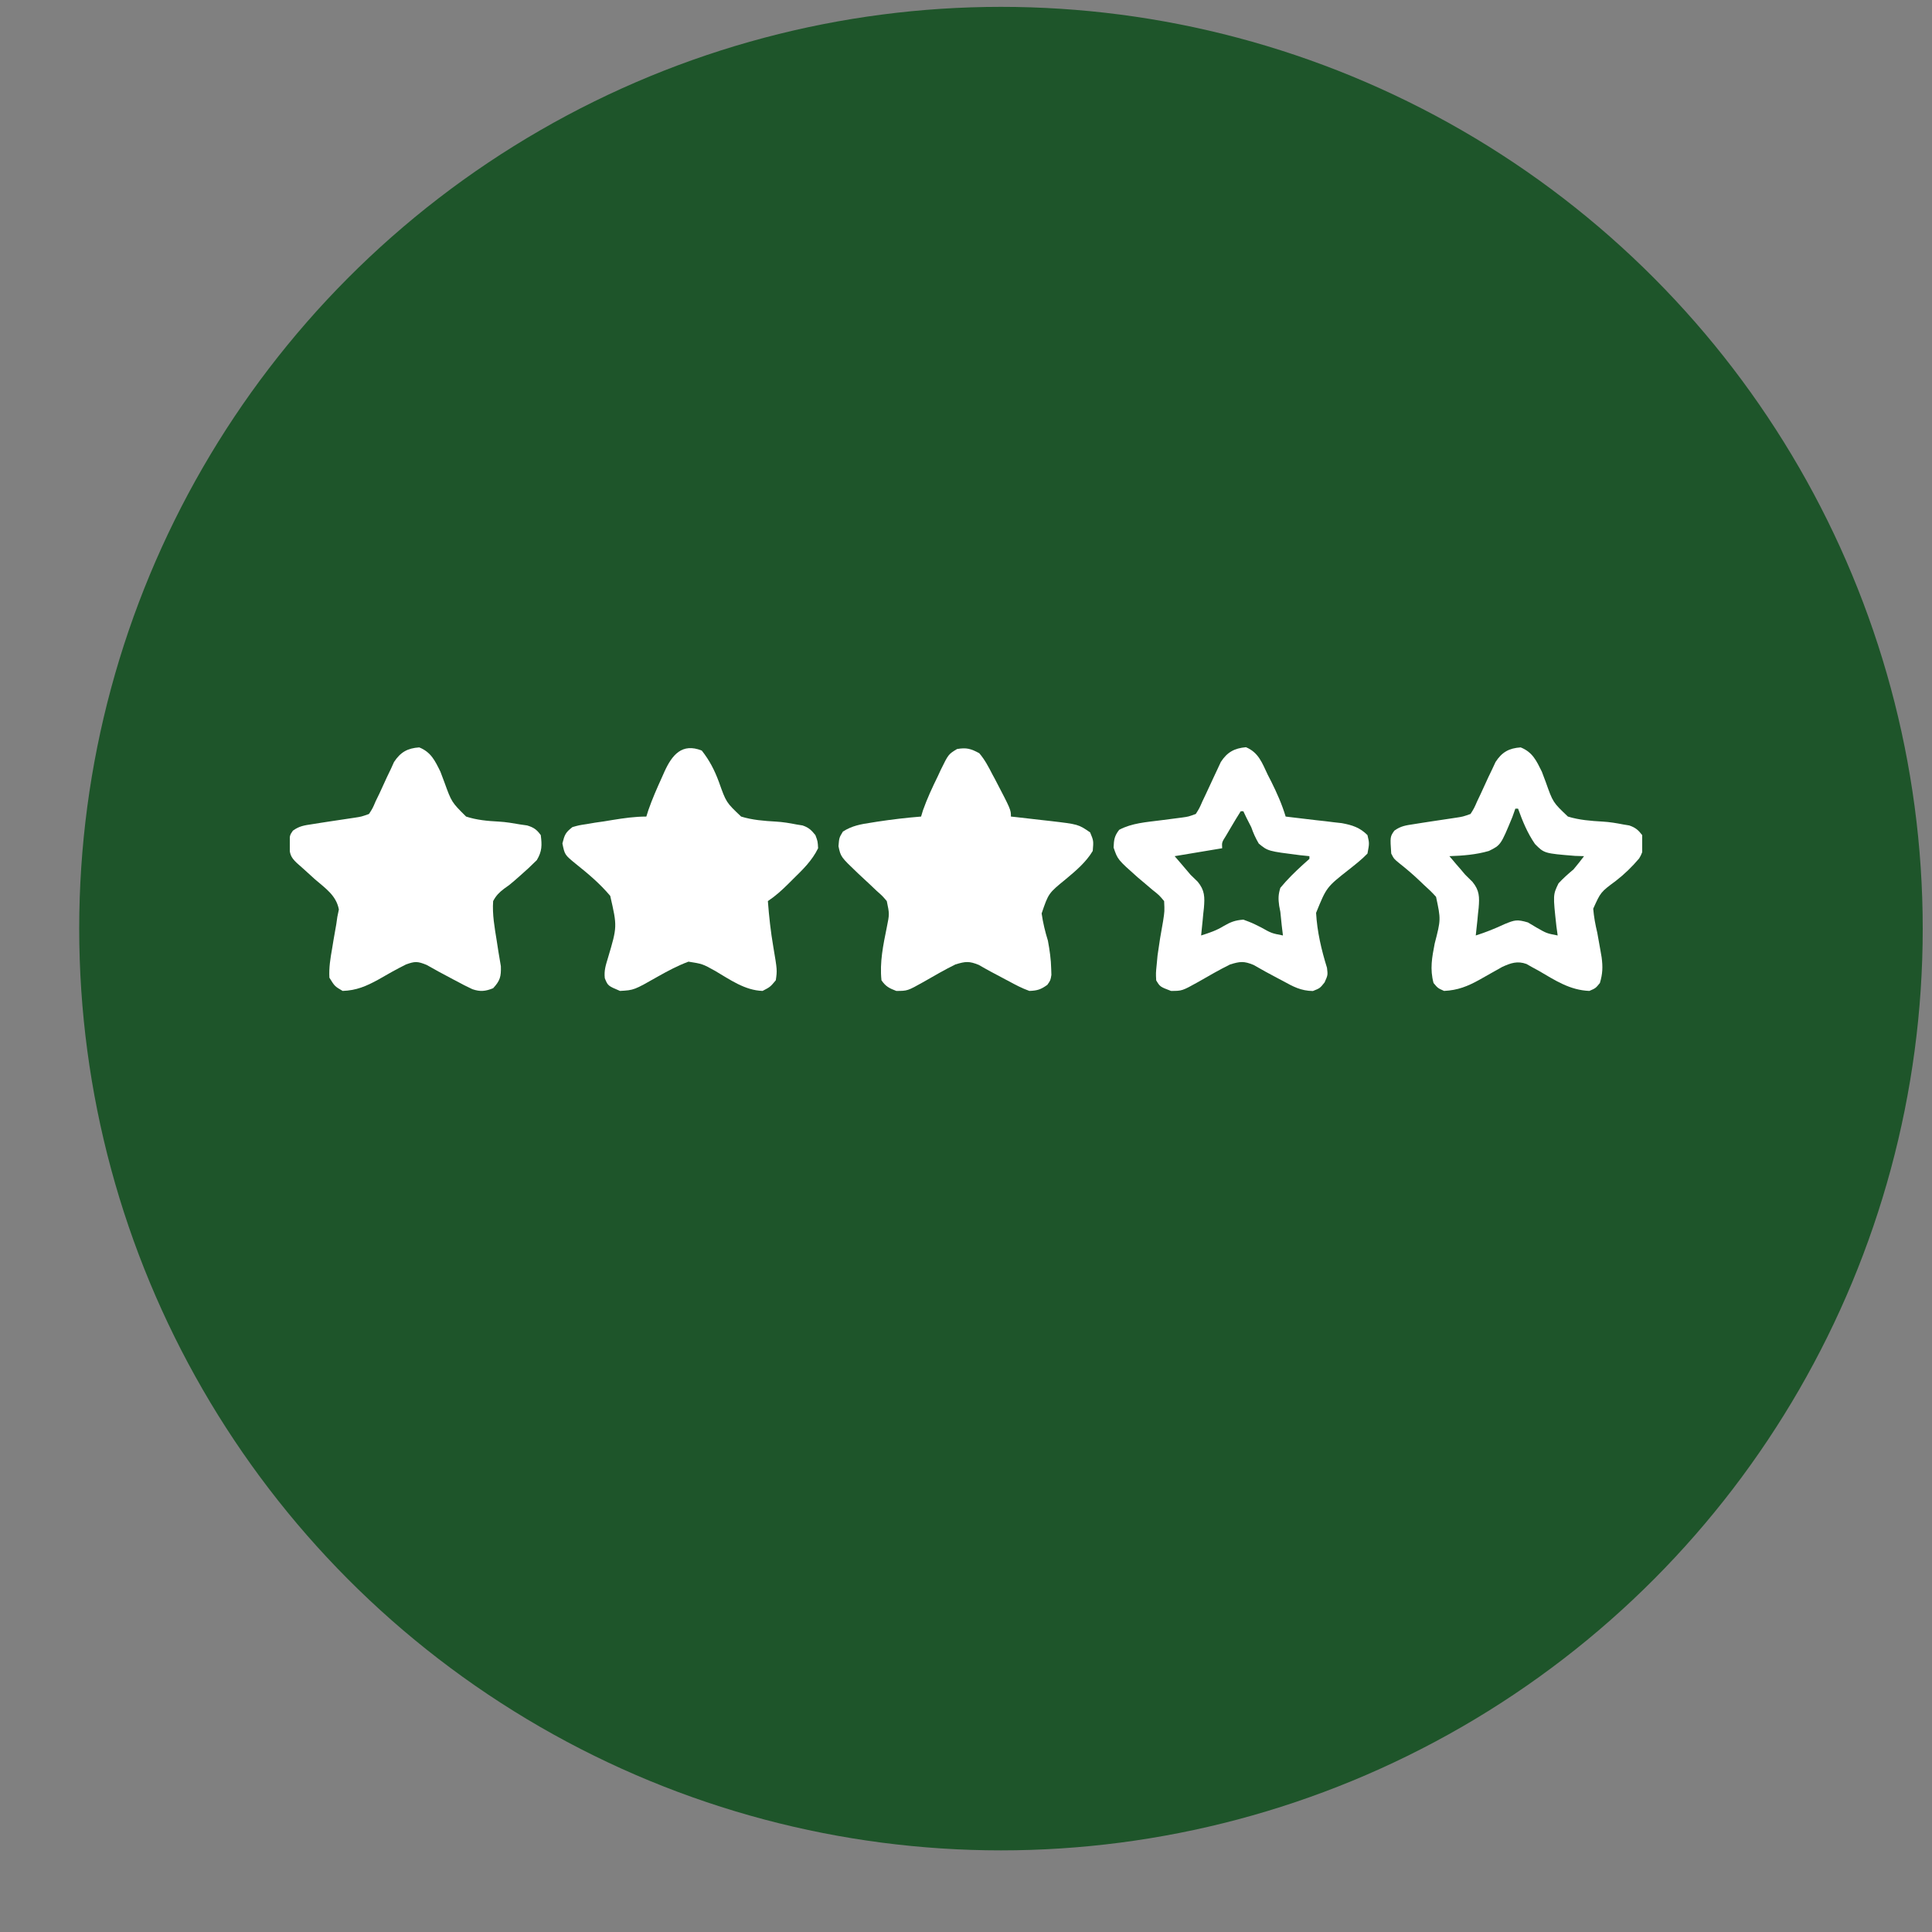 <svg width="20" height="20" viewBox="0 0 20 20" fill="none" xmlns="http://www.w3.org/2000/svg">
<rect x="0" y="0" width="20" height="20" fill="#808080" stroke="none"/>
<ellipse cx="10.362" cy="9.613" rx="9.542" ry="9.542" fill="#1E552A"/>
<g clip-path="url(#clip0_543_1590)">
<path d="M10.137 7.797C10.194 7.863 10.233 7.938 10.273 8.016C10.281 8.031 10.29 8.047 10.298 8.062C10.465 8.382 10.465 8.382 10.465 8.453C10.484 8.455 10.503 8.457 10.522 8.459C10.609 8.469 10.696 8.479 10.783 8.489C10.812 8.492 10.842 8.495 10.873 8.499C11.163 8.533 11.163 8.533 11.285 8.617C11.321 8.704 11.321 8.704 11.312 8.809C11.242 8.926 11.137 9.014 11.033 9.101C10.854 9.247 10.854 9.247 10.783 9.456C10.797 9.554 10.819 9.644 10.848 9.738C10.866 9.836 10.88 9.931 10.882 10.03C10.882 10.051 10.883 10.071 10.884 10.092C10.875 10.148 10.875 10.148 10.842 10.195C10.775 10.243 10.739 10.255 10.656 10.258C10.58 10.231 10.51 10.194 10.439 10.155C10.42 10.145 10.401 10.136 10.382 10.125C10.298 10.081 10.215 10.037 10.133 9.989C10.033 9.948 9.994 9.952 9.89 9.984C9.778 10.039 9.67 10.102 9.562 10.164C9.394 10.258 9.394 10.258 9.278 10.258C9.205 10.23 9.169 10.212 9.125 10.148C9.105 9.961 9.143 9.783 9.18 9.6C9.208 9.462 9.208 9.462 9.18 9.328C9.134 9.274 9.134 9.274 9.076 9.223C9.045 9.193 9.045 9.193 9.013 9.163C8.969 9.122 8.925 9.081 8.881 9.04C8.703 8.87 8.703 8.87 8.68 8.76C8.687 8.672 8.687 8.672 8.726 8.608C8.82 8.548 8.911 8.532 9.019 8.516C9.04 8.513 9.06 8.51 9.081 8.506C9.232 8.483 9.383 8.465 9.535 8.453C9.542 8.431 9.548 8.409 9.555 8.387C9.598 8.266 9.651 8.152 9.708 8.036C9.718 8.014 9.728 7.992 9.739 7.969C9.818 7.808 9.818 7.808 9.907 7.754C10.004 7.737 10.05 7.75 10.137 7.797Z" fill="white"/>
<path d="M4.34 7.737C4.462 7.786 4.503 7.875 4.559 7.988C4.573 8.025 4.587 8.061 4.6 8.097C4.675 8.304 4.675 8.304 4.825 8.453C4.935 8.489 5.047 8.499 5.162 8.505C5.238 8.509 5.312 8.522 5.387 8.535C5.41 8.539 5.433 8.542 5.457 8.545C5.526 8.566 5.555 8.587 5.598 8.645C5.611 8.75 5.612 8.812 5.557 8.904C5.5 8.961 5.443 9.014 5.382 9.067C5.364 9.083 5.345 9.1 5.325 9.117C5.27 9.164 5.27 9.164 5.218 9.2C5.166 9.24 5.136 9.27 5.105 9.328C5.095 9.467 5.12 9.601 5.142 9.738C5.147 9.775 5.153 9.811 5.159 9.848C5.167 9.9 5.176 9.952 5.185 10.003C5.188 10.11 5.177 10.152 5.105 10.23C5.025 10.262 4.972 10.268 4.89 10.24C4.833 10.214 4.778 10.185 4.723 10.155C4.704 10.145 4.685 10.136 4.666 10.125C4.582 10.081 4.499 10.036 4.417 9.989C4.324 9.951 4.296 9.95 4.203 9.984C4.104 10.033 4.009 10.087 3.914 10.142C3.791 10.209 3.69 10.253 3.547 10.258C3.465 10.21 3.465 10.21 3.41 10.121C3.404 10.018 3.42 9.921 3.438 9.82C3.445 9.777 3.445 9.777 3.452 9.734C3.461 9.679 3.471 9.624 3.481 9.569C3.485 9.544 3.488 9.518 3.492 9.492C3.497 9.467 3.503 9.441 3.508 9.415C3.481 9.27 3.369 9.196 3.261 9.103C3.218 9.064 3.175 9.025 3.132 8.986C3.112 8.969 3.093 8.952 3.073 8.934C3.004 8.868 3 8.84 2.993 8.742C3 8.645 3 8.645 3.032 8.599C3.098 8.551 3.15 8.544 3.231 8.532C3.26 8.527 3.289 8.522 3.319 8.518C3.349 8.513 3.379 8.509 3.41 8.504C3.47 8.495 3.53 8.486 3.59 8.477C3.616 8.473 3.643 8.469 3.67 8.465C3.742 8.454 3.742 8.454 3.82 8.426C3.858 8.367 3.858 8.367 3.889 8.294C3.902 8.268 3.915 8.241 3.928 8.214C3.954 8.157 3.98 8.101 4.006 8.044C4.019 8.017 4.032 7.99 4.045 7.963C4.056 7.938 4.068 7.914 4.079 7.888C4.146 7.786 4.219 7.745 4.34 7.737Z" fill="white"/>
<path d="M7.265 7.77C7.346 7.873 7.398 7.975 7.443 8.097C7.517 8.306 7.517 8.306 7.672 8.453C7.789 8.489 7.909 8.498 8.031 8.505C8.104 8.509 8.175 8.521 8.246 8.535C8.267 8.539 8.287 8.542 8.308 8.545C8.371 8.566 8.399 8.593 8.441 8.645C8.465 8.709 8.465 8.709 8.469 8.781C8.406 8.91 8.31 9.002 8.209 9.101C8.193 9.117 8.177 9.133 8.161 9.149C8.092 9.217 8.03 9.274 7.949 9.328C7.961 9.487 7.978 9.643 8.005 9.8C8.046 10.043 8.046 10.043 8.031 10.148C7.973 10.217 7.973 10.217 7.894 10.258C7.71 10.252 7.557 10.141 7.402 10.05C7.272 9.978 7.272 9.978 7.127 9.955C7.017 9.996 6.917 10.049 6.814 10.107C6.563 10.25 6.563 10.25 6.418 10.258C6.293 10.205 6.293 10.205 6.261 10.127C6.252 10.048 6.27 9.994 6.293 9.918C6.39 9.592 6.39 9.592 6.317 9.274C6.211 9.148 6.09 9.046 5.961 8.943C5.846 8.849 5.846 8.849 5.822 8.731C5.845 8.64 5.854 8.618 5.926 8.562C5.993 8.543 5.993 8.543 6.073 8.531C6.102 8.526 6.131 8.521 6.161 8.516C6.191 8.512 6.221 8.507 6.252 8.503C6.297 8.495 6.297 8.495 6.343 8.488C6.461 8.469 6.572 8.453 6.691 8.453C6.698 8.431 6.705 8.409 6.712 8.386C6.752 8.271 6.8 8.162 6.85 8.052C6.864 8.02 6.864 8.02 6.878 7.989C6.957 7.815 7.06 7.688 7.265 7.77Z" fill="white"/>
<path d="M15.742 7.737C15.865 7.786 15.905 7.875 15.961 7.988C15.975 8.025 15.988 8.061 16.002 8.097C16.076 8.306 16.076 8.306 16.231 8.453C16.348 8.489 16.468 8.498 16.59 8.505C16.663 8.509 16.733 8.521 16.805 8.535C16.825 8.539 16.846 8.542 16.866 8.545C16.93 8.567 16.959 8.592 17 8.645C17.019 8.74 17.02 8.804 16.968 8.887C16.894 8.974 16.818 9.048 16.728 9.118C16.57 9.235 16.57 9.235 16.493 9.407C16.5 9.493 16.515 9.572 16.535 9.656C16.546 9.714 16.556 9.771 16.566 9.829C16.57 9.856 16.575 9.883 16.58 9.91C16.593 10.01 16.591 10.079 16.562 10.176C16.518 10.23 16.518 10.23 16.453 10.258C16.251 10.25 16.101 10.15 15.93 10.05C15.907 10.038 15.885 10.026 15.862 10.013C15.833 9.996 15.833 9.996 15.802 9.979C15.708 9.945 15.639 9.969 15.55 10.01C15.533 10.02 15.515 10.03 15.497 10.04C15.477 10.051 15.458 10.062 15.438 10.073C15.397 10.096 15.356 10.119 15.316 10.142C15.193 10.21 15.092 10.251 14.949 10.258C14.884 10.229 14.884 10.229 14.84 10.176C14.801 10.031 14.824 9.911 14.852 9.767C14.916 9.519 14.916 9.519 14.866 9.284C14.826 9.239 14.784 9.199 14.739 9.159C14.724 9.145 14.71 9.131 14.695 9.117C14.629 9.054 14.561 8.996 14.489 8.939C14.43 8.891 14.43 8.891 14.402 8.836C14.39 8.662 14.39 8.662 14.434 8.599C14.5 8.551 14.553 8.544 14.633 8.532C14.662 8.527 14.691 8.522 14.721 8.518C14.751 8.513 14.781 8.509 14.812 8.504C14.872 8.495 14.932 8.486 14.992 8.477C15.018 8.473 15.045 8.469 15.072 8.465C15.144 8.454 15.144 8.454 15.223 8.426C15.26 8.367 15.26 8.367 15.292 8.294C15.304 8.268 15.317 8.241 15.33 8.214C15.356 8.157 15.382 8.101 15.408 8.044C15.421 8.017 15.434 7.99 15.447 7.963C15.459 7.938 15.47 7.914 15.482 7.888C15.548 7.786 15.621 7.745 15.742 7.737ZM15.687 8.371C15.677 8.4 15.667 8.428 15.656 8.458C15.536 8.748 15.536 8.748 15.413 8.809C15.279 8.848 15.143 8.858 15.004 8.863C15.014 8.875 15.024 8.887 15.035 8.899C15.049 8.916 15.063 8.932 15.077 8.949C15.091 8.965 15.105 8.98 15.119 8.997C15.135 9.016 15.151 9.035 15.168 9.055C15.192 9.079 15.217 9.103 15.242 9.128C15.316 9.217 15.316 9.286 15.307 9.398C15.305 9.419 15.302 9.44 15.3 9.461C15.298 9.483 15.296 9.504 15.294 9.526C15.289 9.579 15.283 9.631 15.277 9.684C15.381 9.651 15.478 9.612 15.576 9.566C15.681 9.523 15.704 9.516 15.817 9.549C15.861 9.575 15.861 9.575 15.906 9.602C16.011 9.662 16.011 9.662 16.125 9.684C16.121 9.653 16.116 9.622 16.112 9.59C16.076 9.263 16.076 9.263 16.134 9.144C16.183 9.091 16.234 9.046 16.289 9C16.326 8.955 16.363 8.91 16.398 8.863C16.367 8.862 16.336 8.861 16.304 8.86C15.986 8.834 15.986 8.834 15.89 8.737C15.812 8.624 15.761 8.5 15.715 8.371C15.706 8.371 15.697 8.371 15.687 8.371Z" fill="white"/>
<path d="M12.898 7.735C13.029 7.79 13.065 7.897 13.124 8.021C13.136 8.044 13.148 8.067 13.16 8.091C13.219 8.21 13.271 8.326 13.309 8.453C13.337 8.456 13.337 8.456 13.367 8.46C13.454 8.47 13.541 8.48 13.628 8.491C13.658 8.494 13.688 8.498 13.72 8.501C13.763 8.506 13.763 8.506 13.808 8.512C13.835 8.515 13.861 8.518 13.889 8.521C13.998 8.541 14.077 8.566 14.156 8.645C14.176 8.73 14.176 8.73 14.156 8.836C14.097 8.897 14.033 8.947 13.966 9C13.732 9.184 13.732 9.184 13.624 9.45C13.635 9.645 13.679 9.832 13.737 10.019C13.746 10.094 13.746 10.094 13.712 10.17C13.664 10.23 13.664 10.23 13.591 10.259C13.467 10.257 13.388 10.214 13.281 10.155C13.262 10.145 13.244 10.136 13.224 10.125C13.141 10.081 13.059 10.037 12.977 9.989C12.877 9.948 12.838 9.952 12.734 9.984C12.622 10.039 12.514 10.102 12.406 10.164C12.237 10.258 12.237 10.258 12.122 10.258C12.009 10.215 12.009 10.215 11.969 10.149C11.965 10.074 11.965 10.074 11.974 9.986C11.979 9.939 11.979 9.939 11.983 9.89C11.999 9.772 12.018 9.655 12.04 9.537C12.056 9.433 12.056 9.433 12.051 9.328C11.999 9.266 11.999 9.266 11.928 9.21C11.891 9.178 11.891 9.178 11.853 9.146C11.828 9.125 11.803 9.104 11.777 9.082C11.57 8.898 11.57 8.898 11.528 8.774C11.531 8.693 11.536 8.654 11.586 8.59C11.718 8.52 11.867 8.511 12.013 8.492C12.065 8.486 12.116 8.479 12.168 8.472C12.191 8.469 12.214 8.466 12.237 8.463C12.302 8.454 12.302 8.454 12.379 8.426C12.416 8.367 12.416 8.367 12.448 8.294C12.461 8.268 12.473 8.241 12.486 8.214C12.513 8.157 12.539 8.101 12.565 8.044C12.578 8.017 12.59 7.99 12.603 7.963C12.615 7.938 12.626 7.914 12.638 7.888C12.704 7.786 12.778 7.746 12.898 7.735ZM12.844 8.398C12.81 8.451 12.778 8.505 12.746 8.559C12.72 8.604 12.72 8.604 12.693 8.649C12.648 8.72 12.648 8.72 12.652 8.781C12.409 8.822 12.409 8.822 12.16 8.863C12.197 8.906 12.197 8.906 12.234 8.949C12.264 8.984 12.294 9.019 12.324 9.055C12.349 9.079 12.373 9.103 12.399 9.128C12.472 9.217 12.472 9.286 12.463 9.398C12.461 9.419 12.458 9.44 12.456 9.461C12.454 9.483 12.452 9.504 12.45 9.526C12.445 9.579 12.44 9.631 12.434 9.684C12.518 9.657 12.592 9.633 12.668 9.586C12.742 9.543 12.786 9.527 12.871 9.52C12.96 9.553 12.96 9.553 13.054 9.6C13.163 9.661 13.163 9.661 13.281 9.684C13.274 9.63 13.274 9.63 13.268 9.576C13.265 9.553 13.263 9.531 13.261 9.507C13.255 9.439 13.255 9.439 13.242 9.377C13.232 9.305 13.232 9.262 13.254 9.191C13.327 9.103 13.404 9.027 13.489 8.95C13.511 8.931 13.532 8.911 13.555 8.891C13.555 8.882 13.555 8.873 13.555 8.863C13.523 8.86 13.491 8.857 13.458 8.853C13.126 8.811 13.126 8.811 13.031 8.733C12.998 8.677 12.974 8.624 12.953 8.563C12.929 8.515 12.929 8.515 12.904 8.467C12.893 8.444 12.882 8.422 12.871 8.398C12.862 8.398 12.853 8.398 12.844 8.398Z" fill="white"/>
</g>
<defs>
<clipPath id="clip0_543_1590">
<rect width="14" height="14" fill="white" transform="translate(3 2)"/>
</clipPath>
</defs>
</svg>
